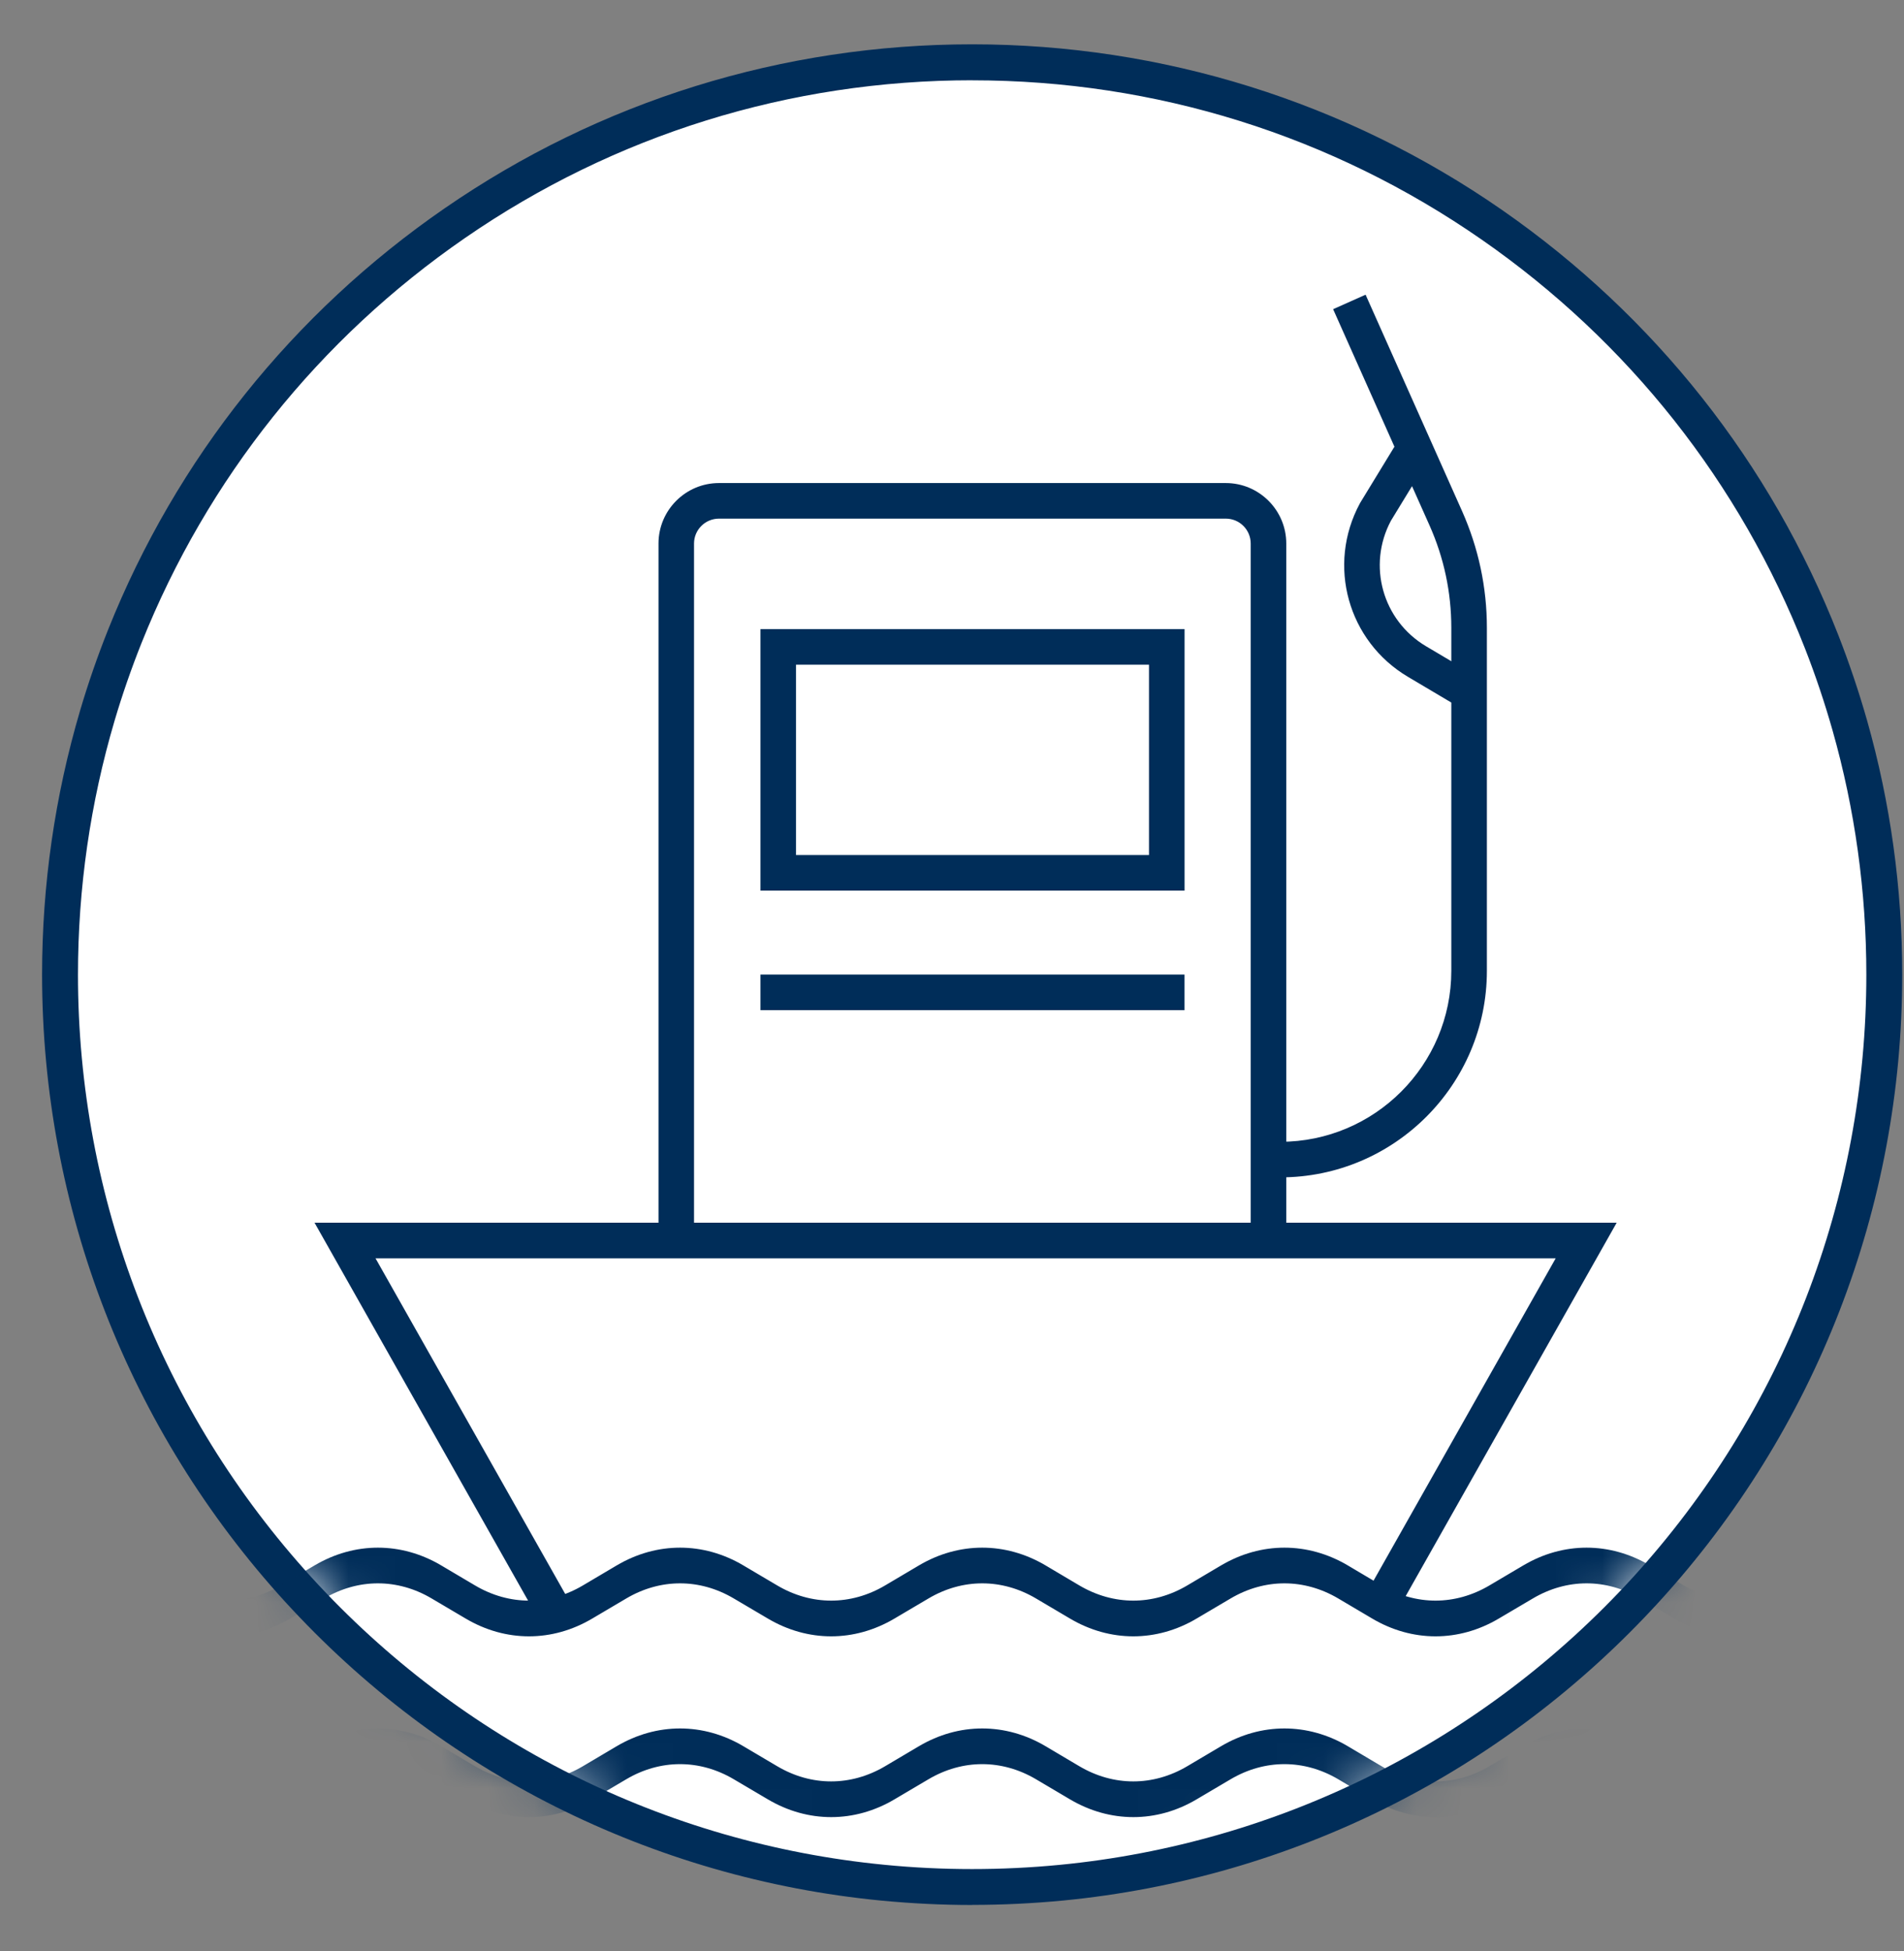 <svg width="41" height="42" viewBox="0 0 41 42" fill="none" xmlns="http://www.w3.org/2000/svg">
<rect x="0" y="0" width="41" height="42" fill="#808080" stroke="none"/>
<path fill-rule="evenodd" clip-rule="evenodd" d="M40.575 20.982C40.575 31.181 32.801 39.565 22.855 40.53C22.224 40.591 21.582 40.623 20.934 40.623C20.287 40.623 19.645 40.591 19.012 40.529C9.067 39.564 1.293 31.18 1.293 20.982C1.293 19.045 1.574 17.174 2.096 15.406C2.268 14.825 2.466 14.254 2.689 13.697C5.583 6.457 12.661 1.341 20.934 1.341C29.208 1.341 36.365 6.514 39.228 13.818C39.457 14.404 39.66 15.005 39.833 15.616C40.317 17.322 40.575 19.121 40.575 20.982Z" fill="white"/>
<path d="M20.934 41.01C20.281 41.01 19.622 40.977 18.974 40.915C14.048 40.437 9.488 38.151 6.137 34.479C2.764 30.783 0.906 25.99 0.906 20.982C0.906 19.048 1.182 17.135 1.725 15.296C1.898 14.709 2.102 14.122 2.329 13.553C3.798 9.877 6.303 6.742 9.574 4.485C12.922 2.175 16.851 0.954 20.934 0.954C25.016 0.954 28.987 2.188 32.347 4.522C35.63 6.803 38.134 9.969 39.587 13.676C39.821 14.275 40.029 14.892 40.205 15.51C40.707 17.28 40.962 19.12 40.962 20.98C40.962 25.988 39.104 30.782 35.73 34.478C32.379 38.15 27.819 40.436 22.892 40.914C22.244 40.976 21.585 41.008 20.934 41.008V41.01ZM20.934 1.728C17.009 1.728 13.232 2.902 10.014 5.123C6.869 7.292 4.461 10.306 3.048 13.841C2.83 14.387 2.634 14.951 2.467 15.516C1.945 17.284 1.679 19.122 1.679 20.982C1.679 25.796 3.466 30.404 6.709 33.958C9.931 37.488 14.313 39.685 19.049 40.145C20.291 40.267 21.566 40.267 22.818 40.146C27.554 39.687 31.938 37.489 35.16 33.959C38.402 30.405 40.189 25.797 40.189 20.982C40.189 19.193 39.944 17.424 39.461 15.723C39.292 15.128 39.093 14.535 38.868 13.96C37.471 10.395 35.064 7.352 31.907 5.159C28.677 2.915 24.883 1.729 20.935 1.729L20.934 1.728Z" fill="#002D59"/>
<path d="M25.305 13.665H16.855V18.578H25.305V13.665Z" fill="white"/>
<path d="M30.559 36.904H25.53L20.931 37.371L16.914 37.069L12.059 36.698L11.68 35.735C11.978 35.65 12.274 35.546 12.563 35.425L13.051 35.223L14.03 35.595C15.964 36.33 18.101 36.327 20.033 35.587L21.015 35.21L21.987 35.584C23.915 36.324 26.046 36.33 27.978 35.6L28.978 35.223L29.858 35.558C29.909 35.577 29.96 35.596 30.012 35.614L30.559 36.904Z" fill="white"/>
<path d="M26.396 10.782H15.481C14.974 10.782 14.562 11.193 14.562 11.701V30.642C14.562 31.15 14.974 31.561 15.481 31.561H26.396C26.903 31.561 27.315 31.15 27.315 30.642V11.701C27.315 11.193 26.903 10.782 26.396 10.782Z" fill="white"/>
<path d="M26.396 31.944H15.482C14.764 31.944 14.18 31.36 14.18 30.642V11.701C14.18 10.983 14.764 10.399 15.482 10.399H26.396C27.113 10.399 27.698 10.983 27.698 11.701V30.642C27.698 31.36 27.113 31.944 26.396 31.944ZM15.482 11.165C15.186 11.165 14.945 11.405 14.945 11.701V30.642C14.945 30.938 15.186 31.178 15.482 31.178H26.396C26.692 31.178 26.932 30.938 26.932 30.642V11.701C26.932 11.405 26.692 11.165 26.396 11.165H15.482Z" fill="#002D59"/>
<path d="M25.507 20.98H16.375V21.746H25.507V20.98Z" fill="#002D59"/>
<path d="M25.125 13.926H16.758V18.791H25.125V13.926Z" fill="white"/>
<path d="M25.508 19.173H16.375V13.543H25.508V19.173ZM17.141 18.407H24.742V14.309H17.141V18.407Z" fill="#002D59"/>
<path d="M34.156 26.705L28.796 36.188H12.79L7.43 26.705H34.156Z" fill="white"/>
<path d="M29.019 36.571H12.566L6.773 26.322H34.813L29.02 36.571H29.019ZM13.013 35.805H28.573L33.5 27.088H8.086L13.014 35.805H13.013Z" fill="#002D59"/>
<path d="M27.57 25.346V24.58C29.6 24.58 31.252 22.929 31.252 20.899V13.516C31.252 12.751 31.094 12.009 30.783 11.311L28.707 6.656L29.406 6.344L31.482 10.999C31.837 11.796 32.018 12.643 32.018 13.516V20.899C32.018 23.351 30.022 25.346 27.57 25.346Z" fill="#002D59"/>
<path d="M31.439 15.235L30.319 14.571C29.024 13.804 28.568 12.165 29.282 10.839L29.292 10.821L30.131 9.446L30.785 9.845L29.951 11.211C29.44 12.172 29.771 13.357 30.709 13.913L31.829 14.577L31.439 15.235H31.439Z" fill="#002D59"/>
<mask id="mask0_1015_5" style="mask-type:alpha" maskUnits="userSpaceOnUse" x="1" y="2" width="40" height="39">
<circle cx="20.934" cy="21.541" r="19.082" fill="#D9D9D9"/>
</mask>
<g mask="url(#mask0_1015_5)">
<path d="M14.114 33.643L11.395 34.865L11.842 37.068C17.258 37.016 28.118 36.944 28.228 37.068C28.366 37.223 29.674 37.051 29.915 36.913C30.156 36.775 30.466 35.329 30.5 35.226C30.528 35.144 30.122 34.87 29.915 34.744C29.387 34.474 28.311 33.928 28.228 33.901C28.125 33.866 27.299 33.797 27.196 33.797C27.092 33.797 25.027 34.572 24.786 34.744C24.593 34.882 24.132 34.882 23.925 34.865C23.375 34.589 22.252 34.038 22.17 34.038C22.087 34.038 21.183 33.878 20.741 33.797L19.244 34.572L17.144 34.744L14.114 33.643Z" fill="white"/>
<path d="M-1.621 35.028C-1.19 35.028 -0.758 34.91 -0.36 34.673C-0.117 34.53 0.127 34.385 0.37 34.242C1.169 33.769 2.095 33.769 2.893 34.242C3.137 34.385 3.38 34.53 3.623 34.673C4.422 35.146 5.348 35.146 6.146 34.673C6.39 34.53 6.634 34.385 6.876 34.242C7.675 33.769 8.601 33.769 9.399 34.242C9.643 34.385 9.887 34.53 10.129 34.673C10.928 35.146 11.854 35.146 12.652 34.673C12.896 34.53 13.14 34.385 13.382 34.242C14.181 33.769 15.107 33.769 15.905 34.242C16.149 34.385 16.392 34.53 16.636 34.673C17.435 35.146 18.36 35.146 19.16 34.673C19.403 34.53 19.646 34.385 19.89 34.242C20.688 33.769 21.614 33.769 22.413 34.242C22.656 34.385 22.899 34.53 23.142 34.673C23.941 35.146 24.867 35.146 25.666 34.673C25.91 34.53 26.153 34.385 26.396 34.242C27.195 33.769 28.121 33.769 28.921 34.242C29.164 34.385 29.407 34.53 29.65 34.673C30.449 35.146 31.375 35.146 32.173 34.673C32.417 34.53 32.66 34.385 32.904 34.242C33.702 33.769 34.628 33.769 35.426 34.242C35.67 34.385 35.913 34.53 36.157 34.673C36.955 35.146 37.881 35.146 38.679 34.673C38.923 34.53 39.166 34.385 39.41 34.242C40.208 33.769 41.134 33.769 41.932 34.242C42.176 34.385 42.419 34.53 42.663 34.673C43.062 34.909 43.493 35.028 43.924 35.028V34.657C43.493 34.657 43.061 34.539 42.663 34.302C42.419 34.158 42.176 34.014 41.932 33.87C41.134 33.398 40.208 33.398 39.41 33.87C39.166 34.014 38.922 34.158 38.679 34.302C37.881 34.774 36.955 34.774 36.157 34.302C35.913 34.158 35.67 34.014 35.426 33.87C34.628 33.398 33.702 33.398 32.904 33.87C32.66 34.014 32.416 34.158 32.173 34.302C31.374 34.774 30.449 34.774 29.65 34.302C29.407 34.158 29.164 34.014 28.921 33.87C28.121 33.398 27.196 33.398 26.396 33.87C26.153 34.014 25.91 34.158 25.666 34.302C24.868 34.774 23.942 34.774 23.142 34.302C22.899 34.158 22.656 34.014 22.413 33.87C21.614 33.398 20.688 33.398 19.89 33.87C19.646 34.014 19.403 34.158 19.16 34.302C18.361 34.774 17.435 34.774 16.636 34.302C16.393 34.158 16.149 34.014 15.905 33.87C15.107 33.398 14.181 33.398 13.382 33.87C13.139 34.014 12.896 34.158 12.652 34.302C11.854 34.774 10.928 34.774 10.129 34.302C9.886 34.158 9.642 34.014 9.399 33.87C8.601 33.398 7.675 33.398 6.876 33.87C6.633 34.014 6.39 34.158 6.146 34.302C5.348 34.774 4.422 34.774 3.623 34.302C3.38 34.158 3.137 34.014 2.893 33.87C2.095 33.398 1.169 33.398 0.37 33.87C0.127 34.014 -0.116 34.158 -0.36 34.302C-0.759 34.539 -1.191 34.657 -1.621 34.657V35.028Z" stroke="#002D59" stroke-width="0.397" stroke-miterlimit="10"/>
<path d="M-1.621 38.92V38.548C-1.19 38.548 -0.758 38.431 -0.36 38.194C-0.117 38.05 0.127 37.906 0.37 37.762C1.169 37.29 2.095 37.29 2.893 37.762C3.137 37.906 3.38 38.05 3.623 38.194C4.422 38.666 5.348 38.666 6.146 38.194C6.39 38.05 6.634 37.906 6.876 37.762C7.675 37.29 8.601 37.29 9.399 37.762C9.643 37.906 9.887 38.05 10.129 38.194C10.928 38.666 11.854 38.666 12.652 38.194C12.896 38.05 13.14 37.906 13.382 37.762C14.181 37.29 15.107 37.29 15.905 37.762C16.149 37.906 16.392 38.05 16.636 38.194C17.434 38.666 18.36 38.666 19.16 38.194C19.403 38.05 19.646 37.906 19.89 37.762C20.688 37.29 21.614 37.29 22.413 37.762C22.656 37.906 22.899 38.05 23.142 38.194C23.941 38.666 24.867 38.666 25.666 38.194C25.91 38.05 26.153 37.906 26.396 37.762C27.195 37.29 28.121 37.29 28.921 37.762C29.164 37.906 29.407 38.05 29.65 38.194C30.449 38.666 31.375 38.666 32.173 38.194C32.417 38.05 32.66 37.906 32.904 37.762C33.702 37.29 34.628 37.29 35.426 37.762C35.67 37.906 35.913 38.05 36.157 38.194C36.955 38.666 37.881 38.666 38.679 38.194C38.923 38.05 39.166 37.906 39.41 37.762C40.208 37.29 41.134 37.29 41.932 37.762C42.176 37.906 42.419 38.05 42.663 38.194C43.062 38.431 43.493 38.548 43.924 38.548V38.92C43.493 38.92 43.061 38.802 42.663 38.565C42.419 38.422 42.176 38.277 41.932 38.134C41.134 37.661 40.208 37.661 39.41 38.134C39.166 38.278 38.922 38.422 38.679 38.565C37.881 39.038 36.955 39.038 36.157 38.565C35.913 38.422 35.67 38.277 35.426 38.134C34.628 37.661 33.702 37.661 32.904 38.134C32.66 38.278 32.416 38.422 32.173 38.565C31.374 39.038 30.449 39.038 29.65 38.565C29.407 38.422 29.164 38.277 28.921 38.134C28.121 37.661 27.196 37.661 26.396 38.134C26.153 38.278 25.91 38.422 25.666 38.565C24.868 39.038 23.942 39.038 23.142 38.565C22.899 38.422 22.656 38.277 22.413 38.134C21.614 37.661 20.688 37.661 19.89 38.134C19.646 38.278 19.403 38.422 19.16 38.565C18.361 39.038 17.435 39.038 16.636 38.565C16.393 38.422 16.149 38.277 15.905 38.134C15.107 37.661 14.181 37.661 13.382 38.134C13.139 38.278 12.896 38.422 12.652 38.565C11.854 39.038 10.928 39.038 10.129 38.565C9.886 38.422 9.642 38.277 9.399 38.134C8.601 37.661 7.675 37.661 6.876 38.134C6.633 38.278 6.39 38.422 6.146 38.565C5.348 39.038 4.422 39.038 3.623 38.565C3.38 38.422 3.137 38.277 2.893 38.134C2.095 37.661 1.169 37.661 0.37 38.134C0.127 38.278 -0.116 38.422 -0.36 38.565C-0.759 38.801 -1.191 38.92 -1.621 38.92Z" stroke="#002D59" stroke-width="0.397" stroke-miterlimit="10"/>
</g>
</svg>
